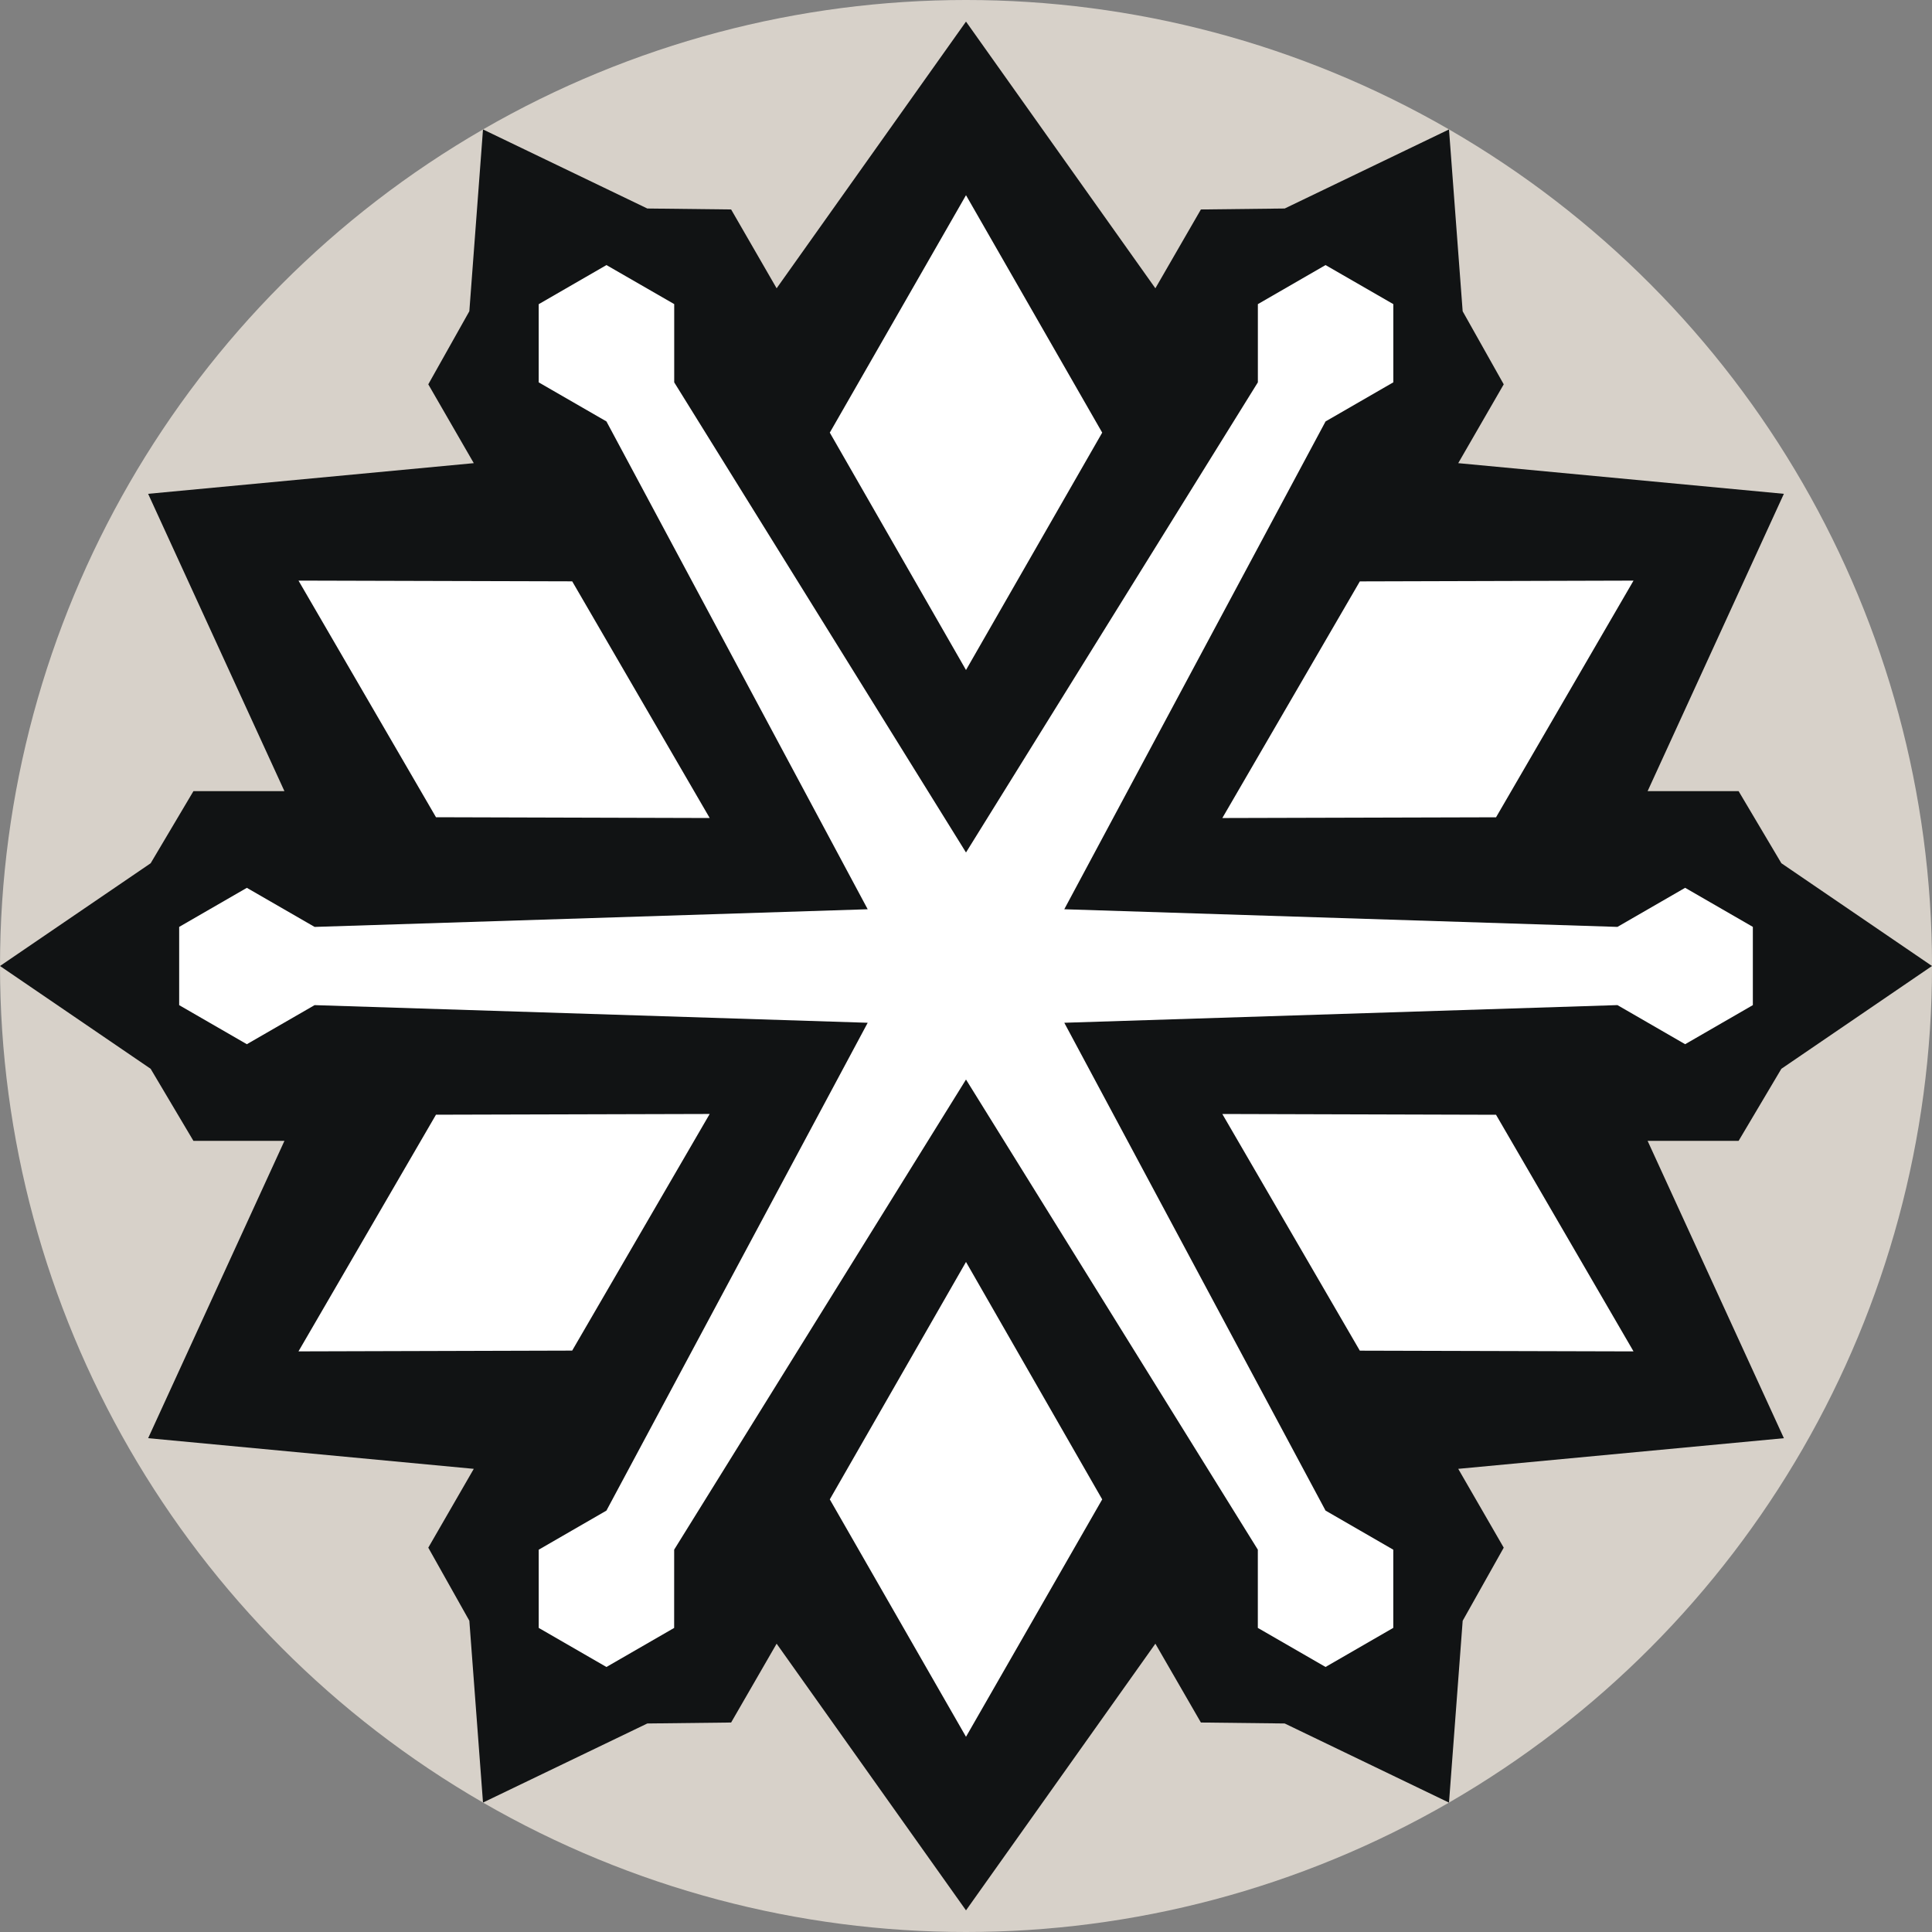 <svg xmlns="http://www.w3.org/2000/svg" width="100" height="100"><rect width="100%" height="100%" fill="#808080" stroke="none"/><circle fill="#D7D1C9" cx="50.001" cy="50" r="50"/><path fill="#111314" d="M37.843 89.157l2.355-4.08L50 98.88l9.802-13.803 2.356 4.08 4.338.05L75 93.303l.708-9.412 2.125-3.784-2.355-4.08 16.856-1.586-7.054-15.39h4.71l2.213-3.73L100 50l-7.797-5.32-2.213-3.73h-4.71l7.053-15.39-16.855-1.587 2.355-4.08-2.126-3.782L75 6.7l-8.504 4.092-4.338.05-2.356 4.08L50 1.118l-9.802 13.804-2.355-4.08-4.338-.05L25 6.7l-.707 9.41-2.125 3.783 2.355 4.08L7.667 25.56l7.055 15.39h-4.71l-2.214 3.732L0 50l7.797 5.32 2.214 3.73h4.712L7.668 74.44l16.855 1.587-2.355 4.08 2.125 3.782L25 93.3l8.505-4.093z"/><path fill="#fff" d="M34.895 80.21L50 55.876 65.105 80.21v4.05l3.505 2.022 3.506-2.024v-4.046l-3.506-2.024-13.522-25.25 28.63-.914 3.505 2.024 3.504-2.023v-4.05l-3.504-2.022-3.506 2.023-28.63-.913 13.524-25.25 3.507-2.024v-4.047L68.61 13.72l-3.503 2.022v4.047L50 44.124 34.897 19.79v-4.05L31.39 13.72l-3.507 2.025v4.046l3.506 2.022 13.523 25.25-28.628.914-3.507-2.023-3.503 2.022v4.05l3.503 2.022 3.507-2.023 28.628.913-13.523 25.25-3.505 2.024v4.048l3.505 2.023 3.505-2.022zM57.05 22.393L50 34.68l-7.05-12.287L50 10.103zM29.617 30.09l7.117 12.25-14.167-.04-7.117-12.248zM22.566 57.697l14.167-.038-7.117 12.248-14.167.04zM42.95 77.608L50 65.318l7.05 12.29L50 89.896zM70.384 69.91l-7.117-12.25 14.167.04 7.117 12.248zM77.435 42.303l-14.167.038 7.117-12.248 14.166-.04z"/></svg>